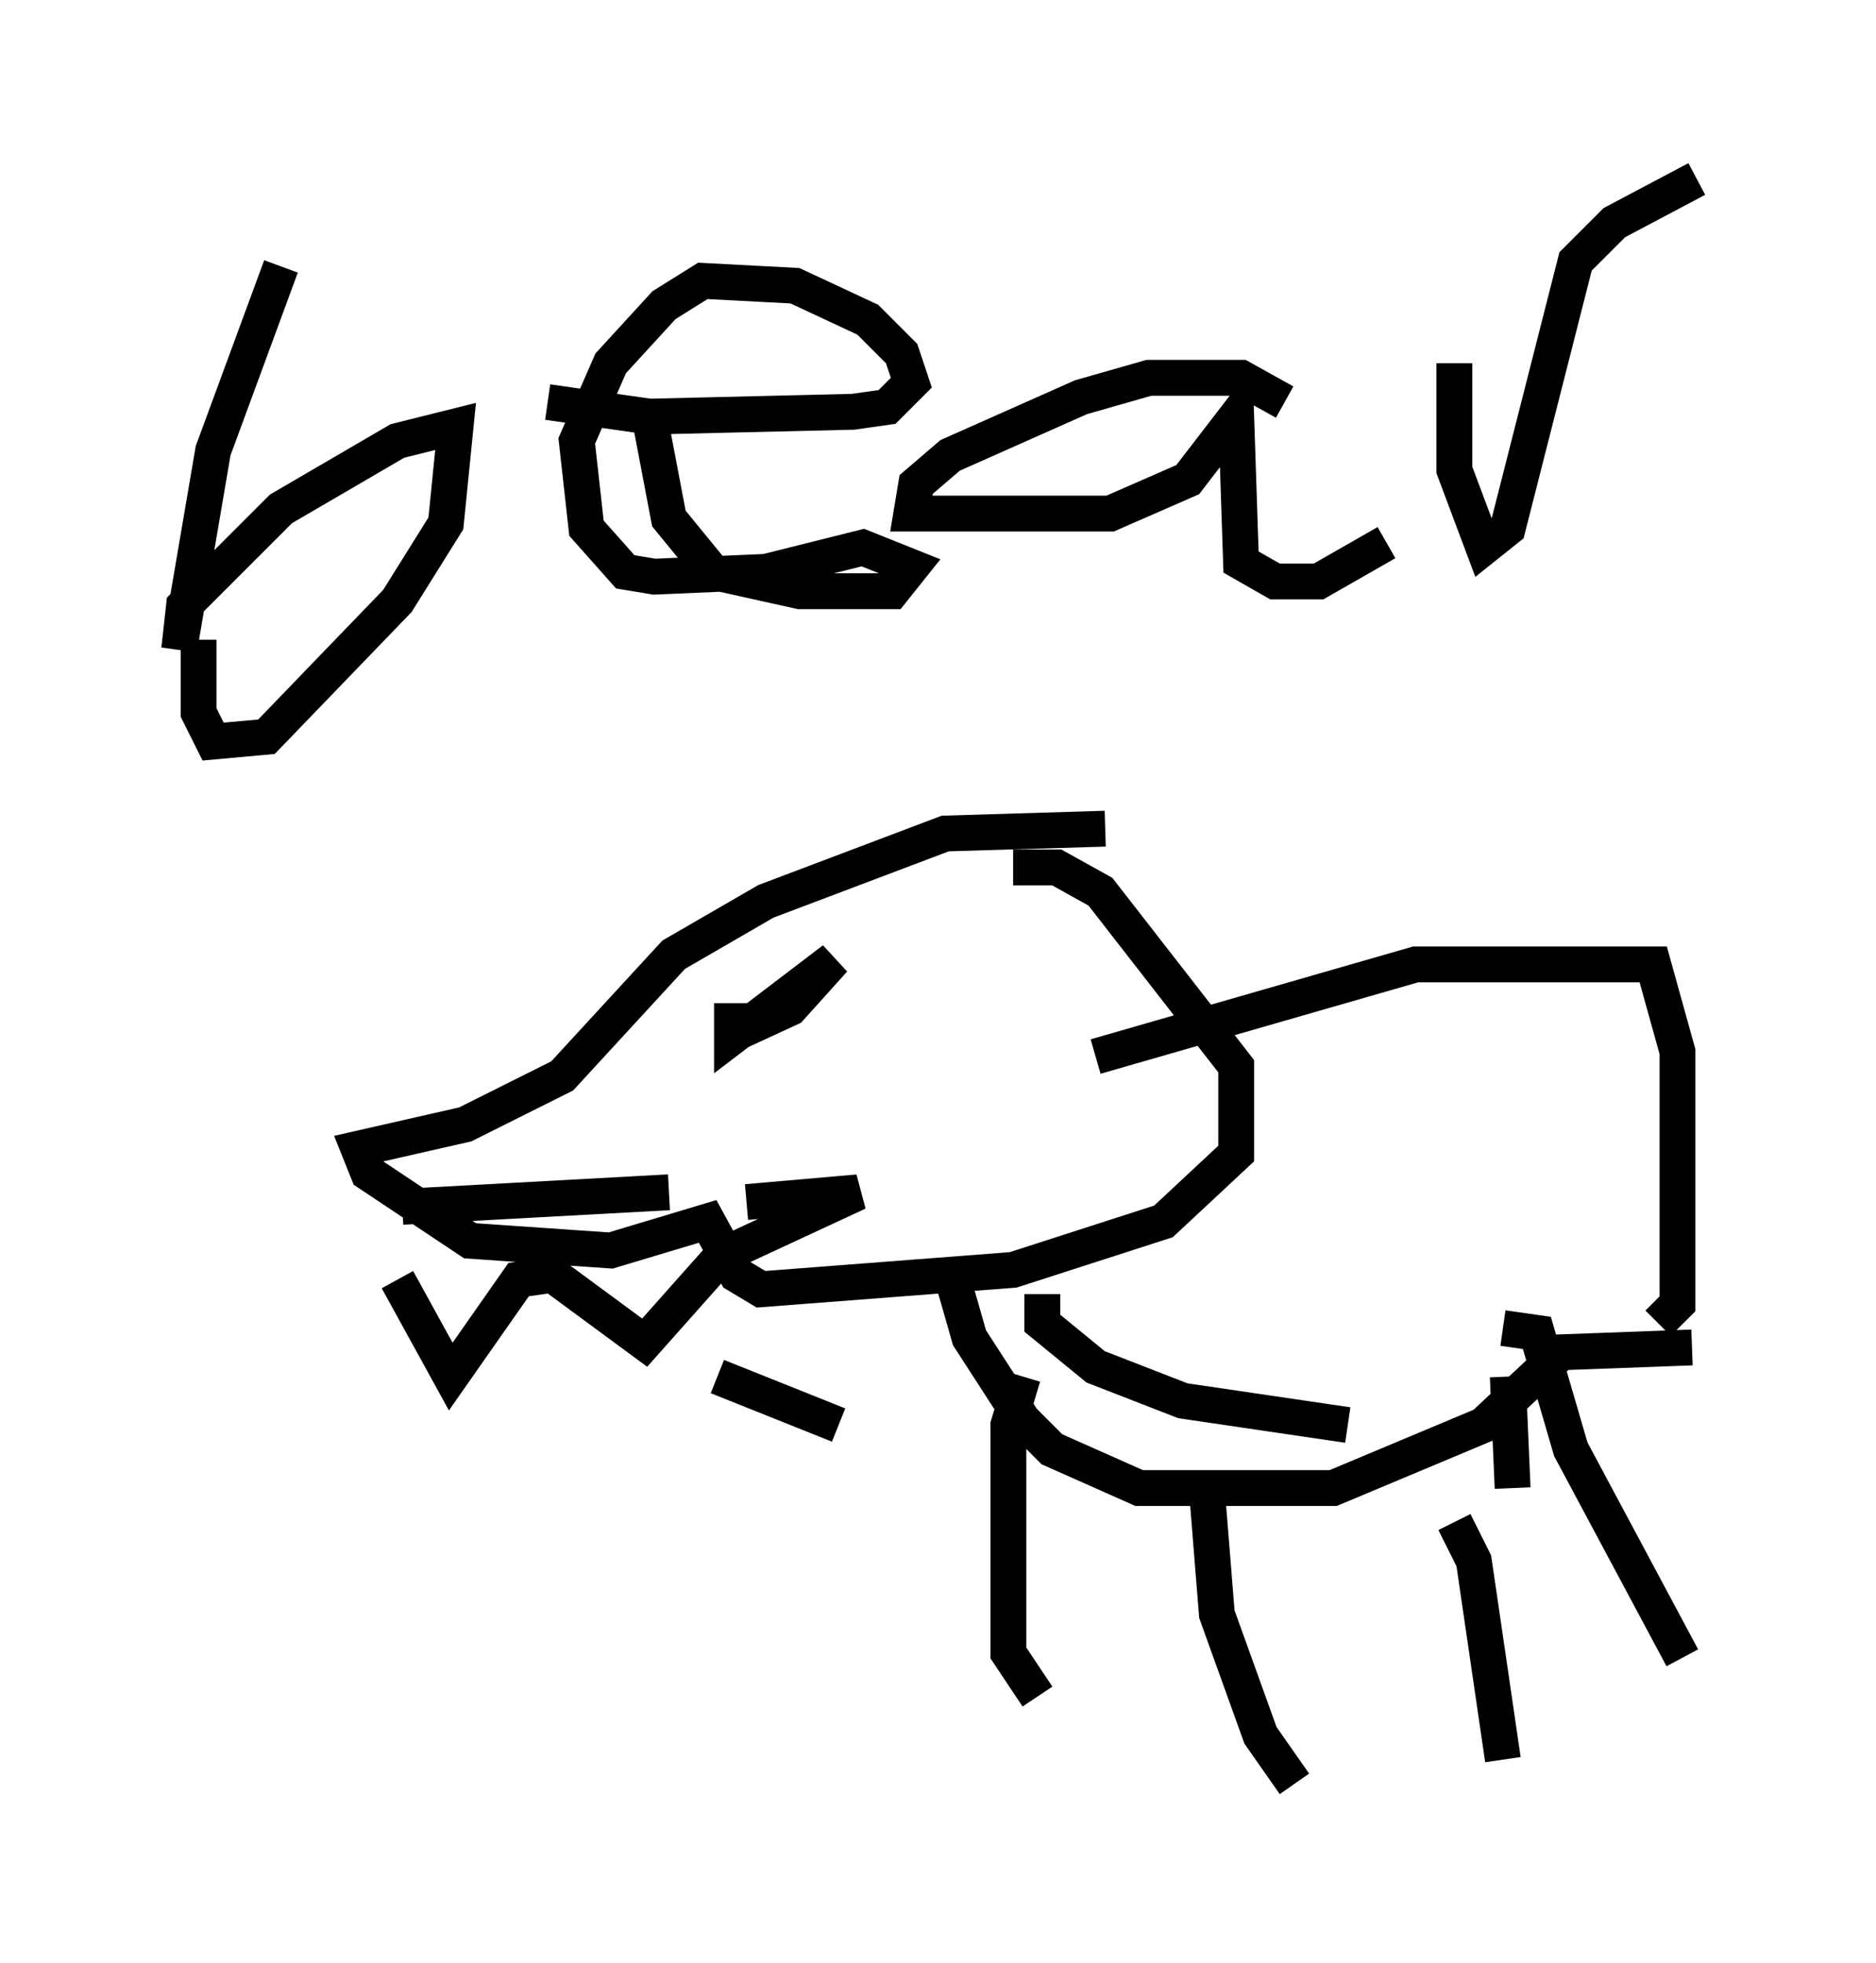 <?xml version="1.0" encoding="utf-8" ?>
<svg baseProfile="full" height="54.79" version="1.1" width="52.354" xmlns="http://www.w3.org/2000/svg" xmlns:ev="http://www.w3.org/2001/xml-events" xmlns:xlink="http://www.w3.org/1999/xlink"><defs /><rect fill="white" height="54.79" width="52.354" x="0" y="0" /><path d="M8.789, 5.947 m-0.947, 1.488 l-1.894, 5.142 -0.947, 5.548 l0.135, -1.218 2.706, -2.706 l3.248, -1.894 1.624, -0.406 l-0.271, 2.706 -1.353, 2.165 l-3.654, 3.789 -1.488, 0.135 l-0.406, -0.812 0.0, -2.03 m12.584, -6.225 l0.541, 2.842 1.218, 1.488 l2.436, 0.541 2.571, 0.0 l0.541, -0.677 -1.353, -0.541 l-2.706, 0.677 -3.112, 0.135 l-0.812, -0.135 -1.083, -1.218 l-0.271, -2.436 0.947, -2.165 l1.488, -1.624 1.083, -0.677 l2.571, 0.135 2.03, 0.947 l0.947, 0.947 0.271, 0.812 l-0.677, 0.677 -0.947, 0.135 l-5.683, 0.135 -2.842, -0.406 m20.568, 0.0 l-1.218, -0.677 -2.571, 0.0 l-1.894, 0.541 -3.654, 1.624 l-0.947, 0.812 -0.135, 0.812 l5.548, 0.0 2.165, -0.947 l1.353, -1.759 0.135, 4.059 l0.947, 0.541 1.218, 0.0 l1.894, -1.083 m1.894, -5.007 l0.0, 2.977 0.812, 2.165 l0.677, -0.541 1.894, -7.442 l1.083, -1.083 2.3, -1.218 m-16.509, 18.132 l-4.465, 0.135 -5.007, 1.894 l-2.571, 1.488 -3.112, 3.383 l-2.706, 1.353 -2.977, 0.677 l0.271, 0.677 2.842, 1.894 l3.924, 0.271 2.706, -0.812 l0.812, 1.488 0.677, 0.406 l7.036, -0.541 4.195, -1.353 l2.03, -1.894 0.0, -2.436 l-3.789, -4.871 -1.218, -0.677 l-1.218, 0.0 m-8.254, 14.208 l3.383, 1.353 m3.112, -4.33 l0.541, 1.894 1.488, 2.3 l0.812, 0.812 2.436, 1.083 l5.413, 0.0 4.195, -1.759 l2.165, -2.03 3.654, -0.135 m-16.644, -8.119 l8.931, -2.571 6.631, 0.0 l0.677, 2.436 0.0, 7.036 l-0.541, 0.541 m-25.845, -8.931 l0.0, 0.947 2.842, -2.165 l-1.218, 1.353 -1.759, 0.812 m-9.066, 4.736 l7.442, -0.406 m10.419, 2.842 l0.0, 0.812 1.488, 1.218 l2.436, 0.947 4.601, 0.677 m-9.066, -1.353 l-0.406, 1.353 0.0, 6.36 l0.812, 1.218 m12.99, -10.284 l0.947, 0.135 0.947, 3.248 l3.112, 5.819 m-13.261, -4.601 l0.271, 3.383 1.218, 3.383 l0.947, 1.353 m4.465, -7.307 l0.541, 1.083 0.812, 5.548 m0.271, -7.578 l-0.135, -3.112 m-30.987, -2.706 l1.488, 2.706 1.894, -2.706 l0.947, -0.135 2.571, 1.894 l2.165, -2.436 3.789, -1.759 l-3.112, 0.271 " fill="none" stroke="black" stroke-width="1" /></svg>